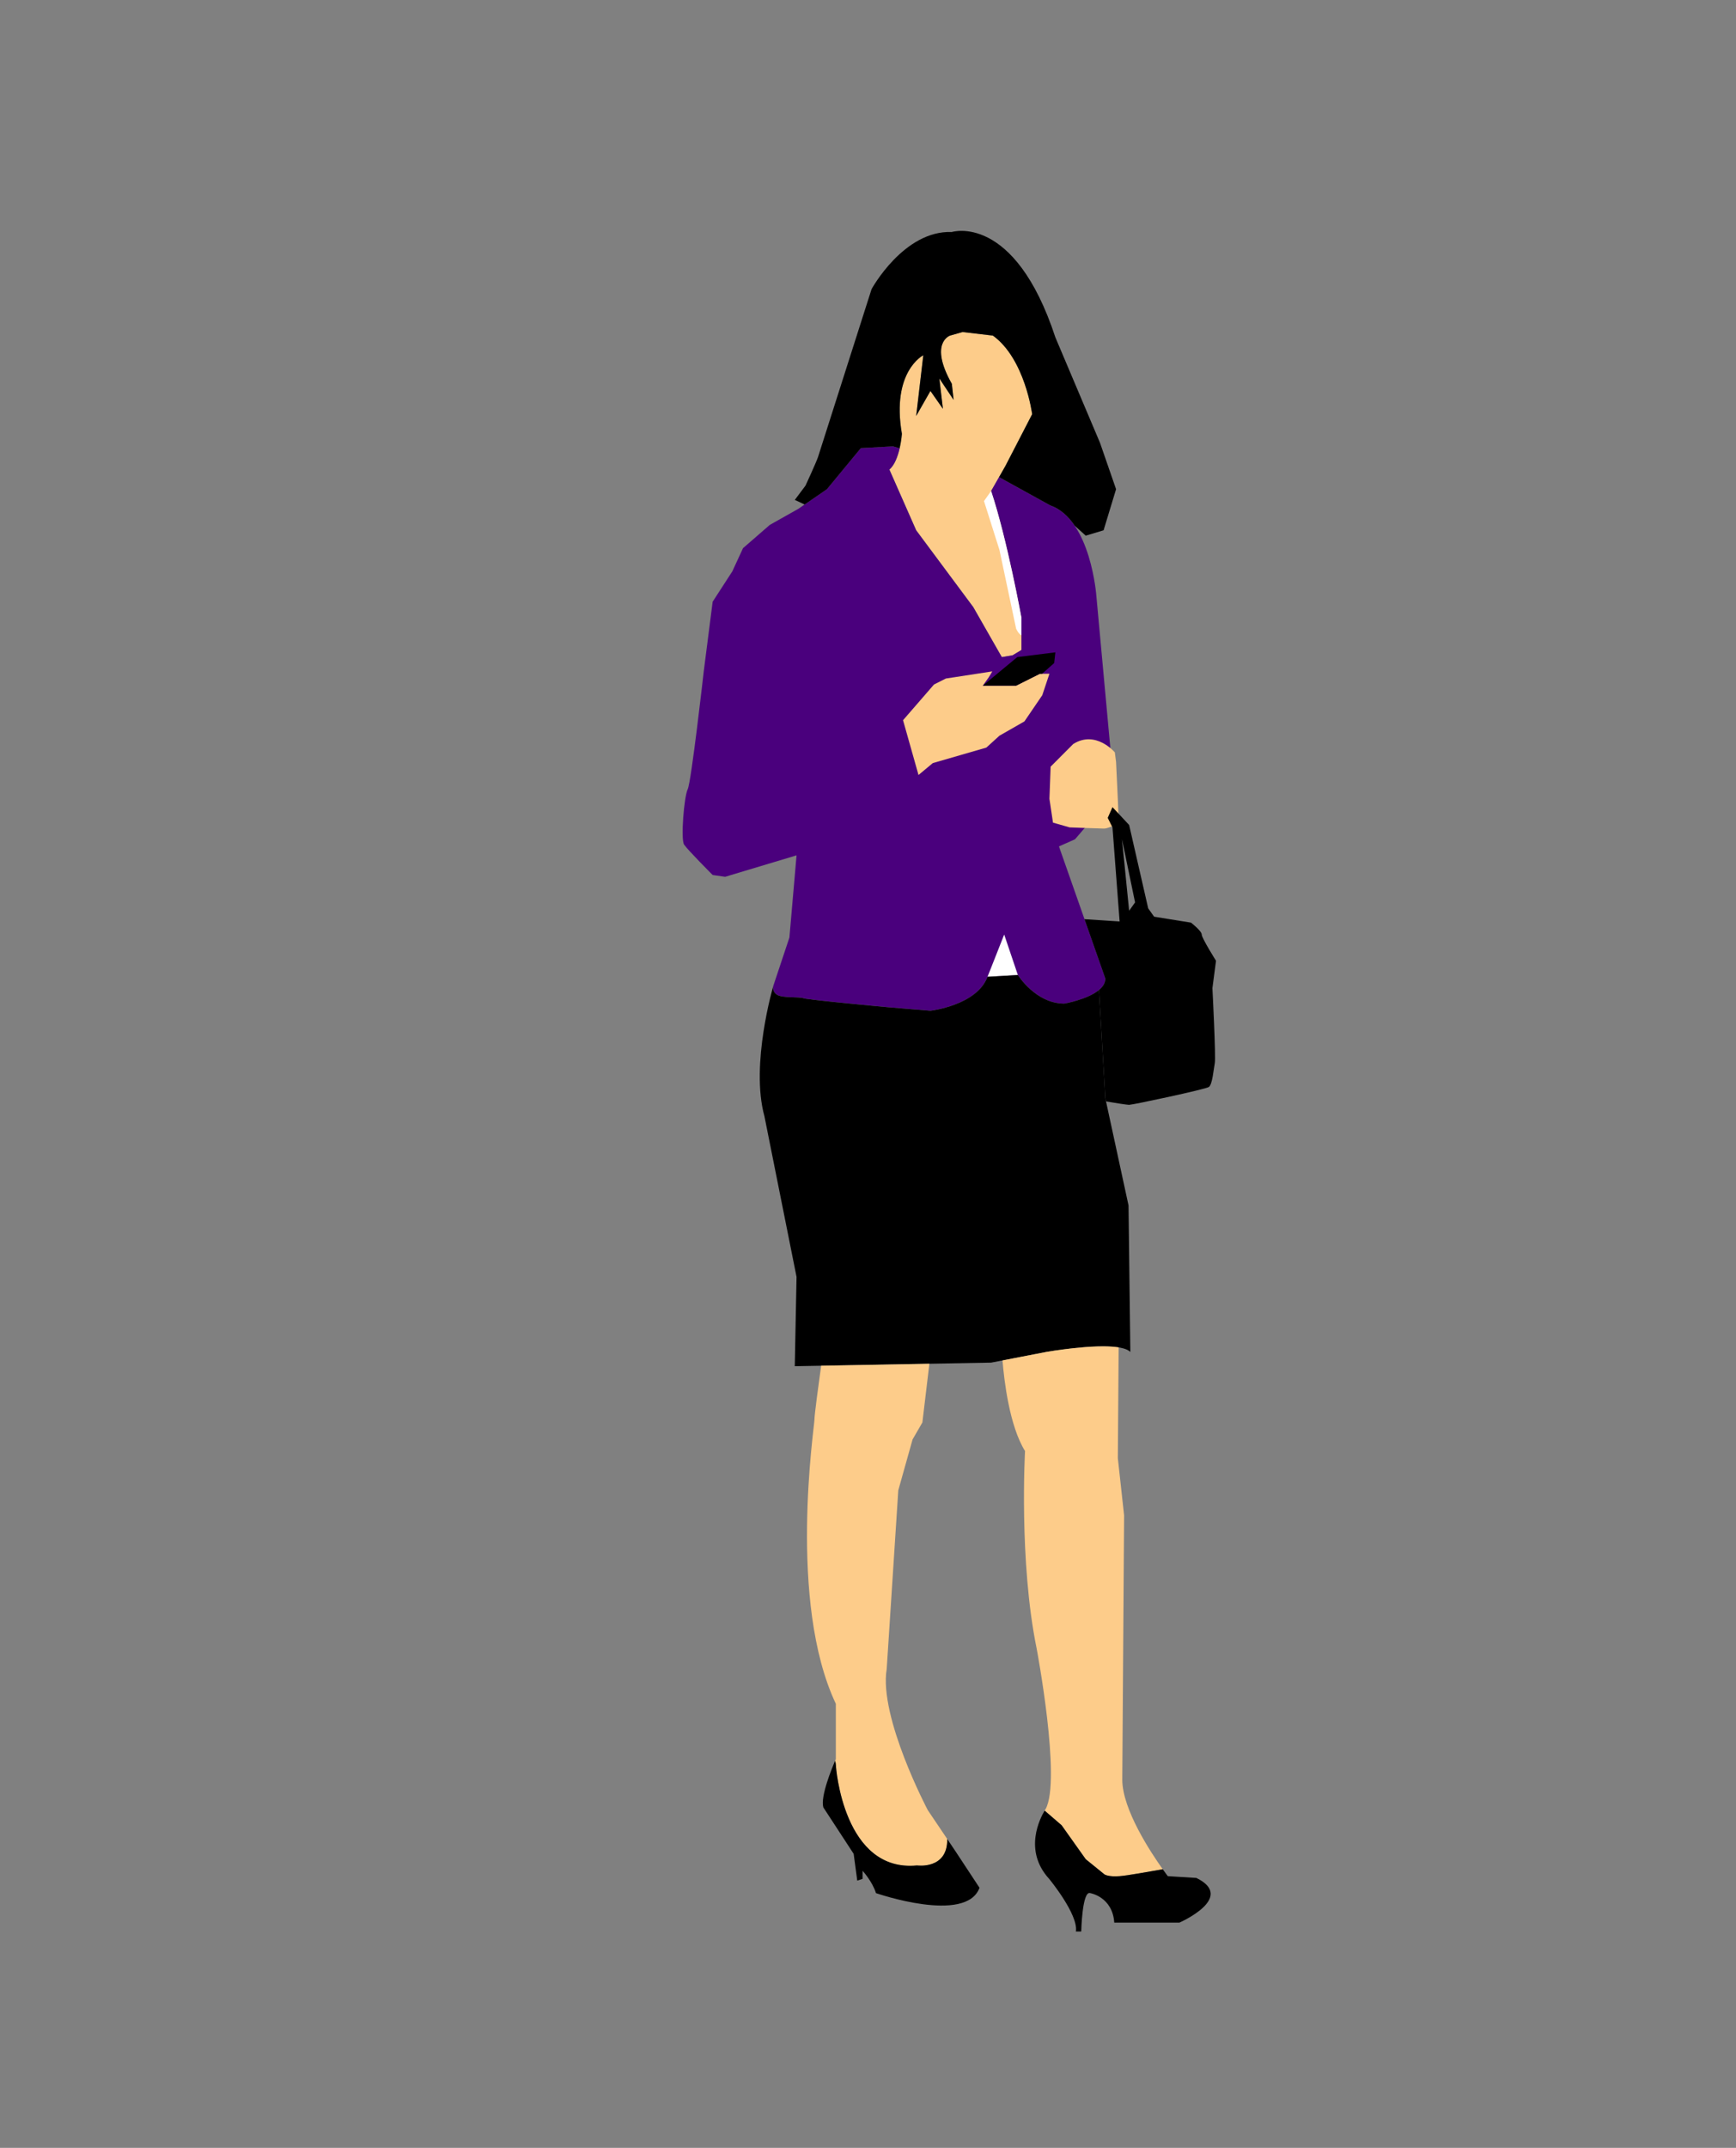 <?xml version="1.0" encoding="utf-8"?>
<!-- Generator: Adobe Illustrator 17.0.0, SVG Export Plug-In . SVG Version: 6.00 Build 0)  -->
<!DOCTYPE svg PUBLIC "-//W3C//DTD SVG 1.1//EN" "http://www.w3.org/Graphics/SVG/1.1/DTD/svg11.dtd">
<svg version="1.1" id="Layer_1" xmlns="http://www.w3.org/2000/svg" xmlns:xlink="http://www.w3.org/1999/xlink" x="0px" y="0px"
	 width="173.5px" height="214.5px" viewBox="0 0 173.5 214.5" enable-background="new 0 0 173.5 214.5" xml:space="preserve">
<rect x="0" y="0" width="173.5" height="214.5" fill="#808080" stroke="none"/>
<g>
	<path fill="#FDCC8A" d="M88.887,46.893l2.677,6.066l5.705,7.67l2.856,4.996l1.069-0.179l0.892-0.534v-3.212
		c0,0-1.427-7.849-3.03-12.665l1.425-2.497l2.675-5.172c0,0-0.712-5.529-3.923-7.849L96.2,33.158l-1.25,0.357
		c0,0-2.141,0.714,0.177,4.816l0.18,1.606l-1.428-2.141l0.357,3.032l-1.247-1.783l-1.425,2.497l0.712-6.065
		c0,0-3.212,1.606-2.14,7.85C90.135,43.326,89.957,46.001,88.887,46.893z"/>
	<path fill="#4A007D" d="M107.437,83.818l1.073-1.248l2.495-7.491l-1.427-15.52c0,0-0.537-7.669-4.638-9.097l-5.095-2.811
		l-0.79,1.383c1.604,4.816,3.03,12.665,3.03,12.665v3.212l-0.892,0.534l-1.069,0.179l-2.856-4.996l-5.705-7.67l-2.677-6.066
		c0.535-0.447,0.846-1.342,1.026-2.125l-0.671-0.194l-3.21,0.179l-3.388,4.102l-2.856,1.963l-2.852,1.605l-2.675,2.321l-1.071,2.319
		l-1.965,3.031l-0.89,6.957c0,0-1.247,11.06-1.605,11.772c-0.358,0.715-0.713,4.995-0.358,5.53c0.358,0.535,2.853,3.033,2.853,3.033
		l1.251,0.178l7.133-2.141l-0.713,8.205l-1.605,4.816c0,0-0.178,0.536,0.358,0.893c0.532,0.356,2.139,0.179,2.674,0.356
		c0.535,0.178,8.385,0.892,8.385,0.892l4.281,0.356c0,0,4.638-0.534,5.707-3.389l3.033-0.179c0,0,1.783,2.855,4.64,2.855
		c0,0,4.103-0.712,4.103-2.497l-4.638-13.2L107.437,83.818z"/>
	<path d="M109.935,44.218l-4.458-10.525c-4.106-12.486-10.349-10.524-10.349-10.524c-4.814-0.178-8.023,5.709-8.023,5.709
		s-5.175,16.232-5.351,16.767c-0.18,0.536-1.25,2.853-1.25,2.853l-1.07,1.428l0.984,0.46l2.227-1.531l3.388-4.102l3.21-0.179
		l0.671,0.194c0.177-0.777,0.223-1.441,0.223-1.441c-1.072-6.243,2.14-7.85,2.14-7.85l-0.712,6.065l1.425-2.497l1.247,1.783
		l-0.357-3.032l1.428,2.141l-0.18-1.606c-2.318-4.102-0.177-4.816-0.177-4.816l1.25-0.357l3.032,0.357
		c3.212,2.32,3.923,7.849,3.923,7.849l-2.675,5.172l-0.635,1.114l5.095,2.811c1.035,0.36,1.839,1.113,2.469,2.043l1.101,0.99
		l1.783-0.535l1.248-4.104L109.935,44.218z"/>
	<path fill="#FFFFFF" d="M101.55,62.769c0,0,0.214,0.522,0.535,0.684v-1.755c0,0-1.427-7.849-3.03-12.665l-0.713,1.01l1.546,4.876
		L101.55,62.769z"/>
	<polygon fill="#FFFFFF" points="98.695,97.553 101.728,97.374 100.362,93.331 	"/>
	<polygon fill="#FDCC8A" points="90.252,71.926 93.347,68.359 94.533,67.763 99.173,67.05 98.816,67.644 98.221,68.477 
		99.767,68.477 101.55,68.477 103.929,67.287 104.882,67.287 104.168,69.429 102.383,72.045 99.888,73.472 98.576,74.661 
		93.226,76.208 91.798,77.397 	"/>
	<path fill="#FDCC8A" d="M107.258,74.304l-2.256,2.26l-0.119,3.21l0.355,2.379l1.665,0.476c0,0,3.089,0.119,3.447,0.119
		c0.357,0,1.428-0.474,1.428-0.474s0-0.595,0-0.952c0-0.357-0.237-5.233-0.237-5.233l-0.121-0.951
		C111.42,75.137,109.521,72.878,107.258,74.304z"/>
	<polygon points="101.671,65.623 98.221,68.477 101.55,68.477 103.929,67.287 104.148,67.287 105.358,66.217 105.476,65.148 	"/>
	<path d="M112.788,120.385l-2.317-10.702l-0.638-10.813c-1.151,0.956-3.465,1.359-3.465,1.359c-2.856,0-4.64-2.855-4.64-2.855
		l-3.033,0.179c-1.069,2.856-5.707,3.389-5.707,3.389l-4.281-0.356c0,0-7.85-0.714-8.385-0.892c-0.535-0.177-2.141,0-2.674-0.356
		c-0.536-0.357-0.358-0.893-0.358-0.893s-2.318,7.85-0.893,13.022l3.212,16.054l-0.177,8.919l19.622-0.357l5.53-1.069
		c0,0,7.133-1.249,8.385,0L112.788,120.385z"/>
	<path fill="#FDCC8A" d="M108.51,185.674l1.87,1.515c0,0,0.358,0.268,1.517,0.179c0.836-0.065,2.634-0.404,4.311-0.689
		c-1.187-1.663-4.044-5.975-4.044-8.943l0.181-26.401l-0.626-5.708l0.08-11.066c-2.417-0.387-7.213,0.452-7.213,0.452l-4.393,0.85
		c0.164,2.022,0.693,6.541,2.252,9.051c0,0-0.625,10.97,1.158,19.711c0,0,2.498,13.201,0.89,16.055c0,0-0.035,0.05-0.087,0.144
		l1.695,1.461L108.51,185.674z"/>
	<path fill="#FDCC8A" d="M91.652,186.298c0,0,3.065,0.437,3.018-2.639l-1.948-2.89c0,0-4.905-9.276-4.103-14.093l1.158-17.839
		l1.428-5.084l0.98-1.694l0.699-5.864l-10.816,0.197c-0.265,1.899-0.672,4.917-0.672,5.399c0,0.713-2.679,18.195,2.14,28.363v5.529
		c0,0-0.026,0.058-0.072,0.159c0.046,0.189,0.072,0.323,0.072,0.376C83.536,176.575,84.336,187.01,91.652,186.298z"/>
	<path d="M82.286,180.5l3.032,4.639l0.358,2.676l0.535-0.179v-0.803c0,0,0.98,1.07,1.335,2.228c0,0,9.009,3.124,10.349-0.534
		l-2.41-3.657l-0.815-1.211c0.047,3.076-3.018,2.639-3.018,2.639c-7.316,0.712-8.116-9.723-8.116-10.079
		c0-0.053-0.026-0.187-0.072-0.376C83.16,176.552,81.973,179.41,82.286,180.5z"/>
	<path d="M104.853,187.636c0,0,2.942,3.567,2.674,5.261h0.535c0,0,0.087-4.102,0.893-3.836c0,0,2.228,0.358,2.407,2.945h6.513
		c0,0,5.705-2.497,1.692-4.461l-2.852-0.177c0,0-0.199-0.256-0.507-0.689c-1.677,0.285-3.475,0.624-4.311,0.689
		c-1.158,0.089-1.517-0.179-1.517-0.179l-1.87-1.515l-2.41-3.39l-1.695-1.461C103.975,181.533,102.244,184.794,104.853,187.636z"/>
	<path d="M121.531,95.949c0,0-1.427-2.26-1.427-2.618c0-0.357-1.073-1.189-1.073-1.189l-3.686-0.595l-0.592-0.831l-1.904-8.326
		l-1.665-1.783l-0.476,1.071l0.476,0.951l0.713,9.395l-3.511-0.227l2.085,5.935c0,0.444-0.254,0.821-0.638,1.139l0.638,10.813
		l0.066,0.311c0.837,0.141,2.078,0.343,2.311,0.343c0.355,0,7.609-1.545,7.967-1.783c0.357-0.238,0.478-1.783,0.594-2.379
		c0.121-0.593-0.237-7.491-0.237-7.491L121.531,95.949z M112.848,90.953l-0.715-7.136l1.309,6.304L112.848,90.953z"/>
</g>
</svg>
